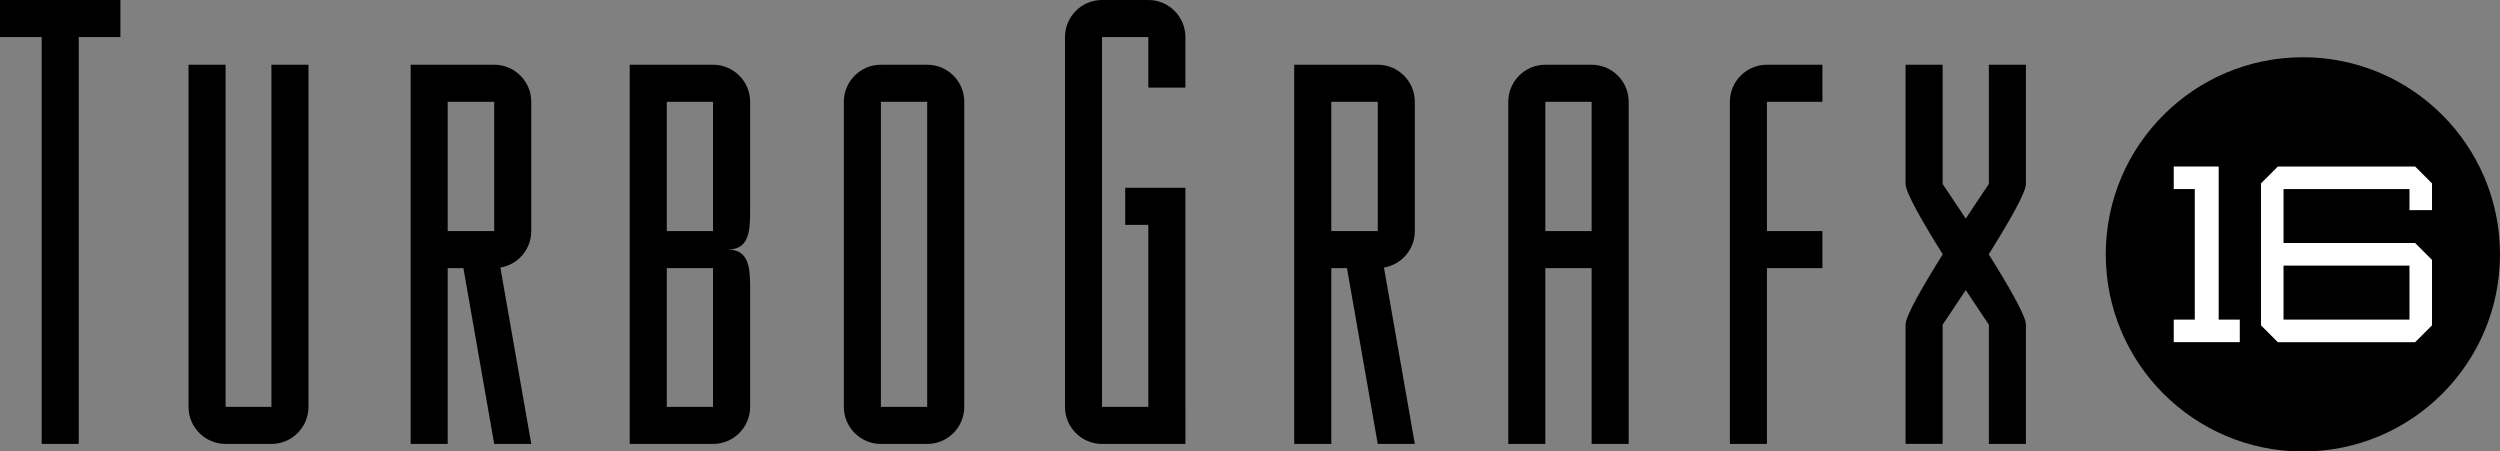 <?xml version="1.0" encoding="utf-8"?>
<!-- Generator: Adobe Illustrator 26.0.2, SVG Export Plug-In . SVG Version: 6.00 Build 0)  -->
<svg version="1.1" id="Layer_1" xmlns="http://www.w3.org/2000/svg" xmlns:xlink="http://www.w3.org/1999/xlink" x="0px" y="0px"
	 viewBox="0 0 3839 693.3" style="enable-background:new 0 0 3839 693.3;" xml:space="preserve">
<rect x="0" y="0" width="3839" height="693.3" fill="#808080" stroke="none"/>
<style type="text/css">
	.st0{display:none;}
	.st1{display:inline;}
	.st2{fill:#FF6427;}
	.st3{fill:#EAD900;}
	.st4{fill:#FFFFFF;}
</style>
<g>
	<g>
		<g>
			<path d="M2115.7,99.4h-128.3v35.1v21.8v198.5v56.9v270h56.9v-270h24.1l47.3,270h56.9l-47.4-270.8c26.9-4.5,47.4-27.9,47.4-56.1
				V156.3C2172.6,124.9,2147.1,99.4,2115.7,99.4z M2115.7,354.8h-71.4V156.3h71.4V354.8z"/>
			<path d="M2444.1,99.4H2373c-31.4,0-56.9,25.5-56.9,56.9v198.5v56.9v270h56.9v-270h71.1v270h56.9v-270v-56.9V156.3
				C2501,124.9,2475.5,99.4,2444.1,99.4z M2444.1,354.8H2373V156.3h71.1V354.8z"/>
			<path d="M1763.4,0h-71.1c-31.4,0-56.9,25.5-56.9,56.9v567.9c0,31.4,25.5,56.9,56.9,56.9h71.1h56.9v-56.9v0V345.3v-56.9h-92.4
				v56.9h35.5v279.5h-71.1V56.9h71.1v77.6h56.9V56.9C1820.3,25.5,1794.8,0,1763.4,0z"/>
			<path d="M2713.3,99.4c-31.4,0-56.9,25.5-56.9,56.9v198.5v56.9v270h56.9v-270h85.2v-56.9h-85.2V156.3h85.2V99.4h-14.2H2713.3z"/>
			<path d="M3053.9,390.5c29.5-47,57.1-94.5,57.1-107.9V99.4h-56.9v183.2c0,0-15.4,22.5-35.5,53.1c-20.1-30.6-35.5-53.1-35.5-53.1
				V99.4h-56.9v183.2c0,13.3,27.6,60.8,57.1,107.9c-29.6,47.1-57.1,94.6-57.1,107.9v183.2h56.9V498.5c0,0,15.4-22.5,35.5-53.1
				c20.1,30.6,35.5,53.1,35.5,53.1h0v183.2h56.9V498.5h0C3111.1,485.1,3083.5,437.6,3053.9,390.5z"/>
		</g>
		<g>
			<polygon points="0,56.9 64,56.9 64,681.7 120.9,681.7 120.9,56.9 184.9,56.9 184.9,0 0,0 			"/>
			<path d="M416.8,624.8h-70.4V99.4h-56.9v525.4v0c0,31.4,25.5,56.9,56.9,56.9h70.4c31.4,0,56.9-25.5,56.9-56.9v0V99.4h-56.9V624.8z
				"/>
			<path d="M758.9,99.4H630.6v35.1v21.8v198.5v56.9v270h56.9v-270h24.1l47.3,270h56.9l-47.4-270.8c26.9-4.5,47.4-27.9,47.4-56.1
				V156.3C815.8,124.9,790.3,99.4,758.9,99.4z M758.9,354.8h-71.4V156.3h71.4V354.8z"/>
			<path d="M1423.8,99.4h-71.1c-31.4,0-56.9,25.5-56.9,56.9v468.5v0c0,31.4,25.5,56.9,56.9,56.9h71.1c31.4,0,56.9-25.5,56.9-56.9v0
				V156.3C1480.8,124.9,1455.3,99.4,1423.8,99.4z M1423.8,624.8h-71.1V156.3h71.1V624.8z"/>
		</g>
		<g>
			<circle cx="3536.3" cy="390.6" r="302.7"/>
			<g>
				<polygon class="st4" points="3407,290.3 3407,255.7 3370.3,255.7 3338,255.7 3338,290.3 3370.3,290.3 3370.3,490.8 3338,490.8 
					3338,525.4 3439.4,525.4 3439.4,490.8 3407,490.8 				"/>
				<path class="st4" d="M3734.6,322.7v-41.1l-25.9-25.9h-210.8l-25.9,25.9v91.7h0v34.6h0v91.7l25.9,25.9v0h210.8l0,0l25.9-25.9
					V399.1l-25.9-25.9l0,0h-202.1v-82.9H3700v32.4H3734.6z M3700,407.9v82.9h-193.4v-82.9H3700z"/>
			</g>
		</g>
	</g>
	<path d="M1151.9,326.3v-170h0c0-31.4-25.5-56.9-56.9-56.9H967v45.7v11.2v198.5v56.9v213.1v56.9h56.9h71.1
		c31.4,0,56.9-25.5,56.9-56.9v0l0,0V440.1c0-31.4-3.1-56.9-34.5-56.9C1148.8,383.2,1151.9,357.7,1151.9,326.3z M1023.9,156.3h71
		v198.5h-71V156.3z M1023.9,624.8V411.7h71v213.1L1023.9,624.8z"/>
</g>
</svg>
